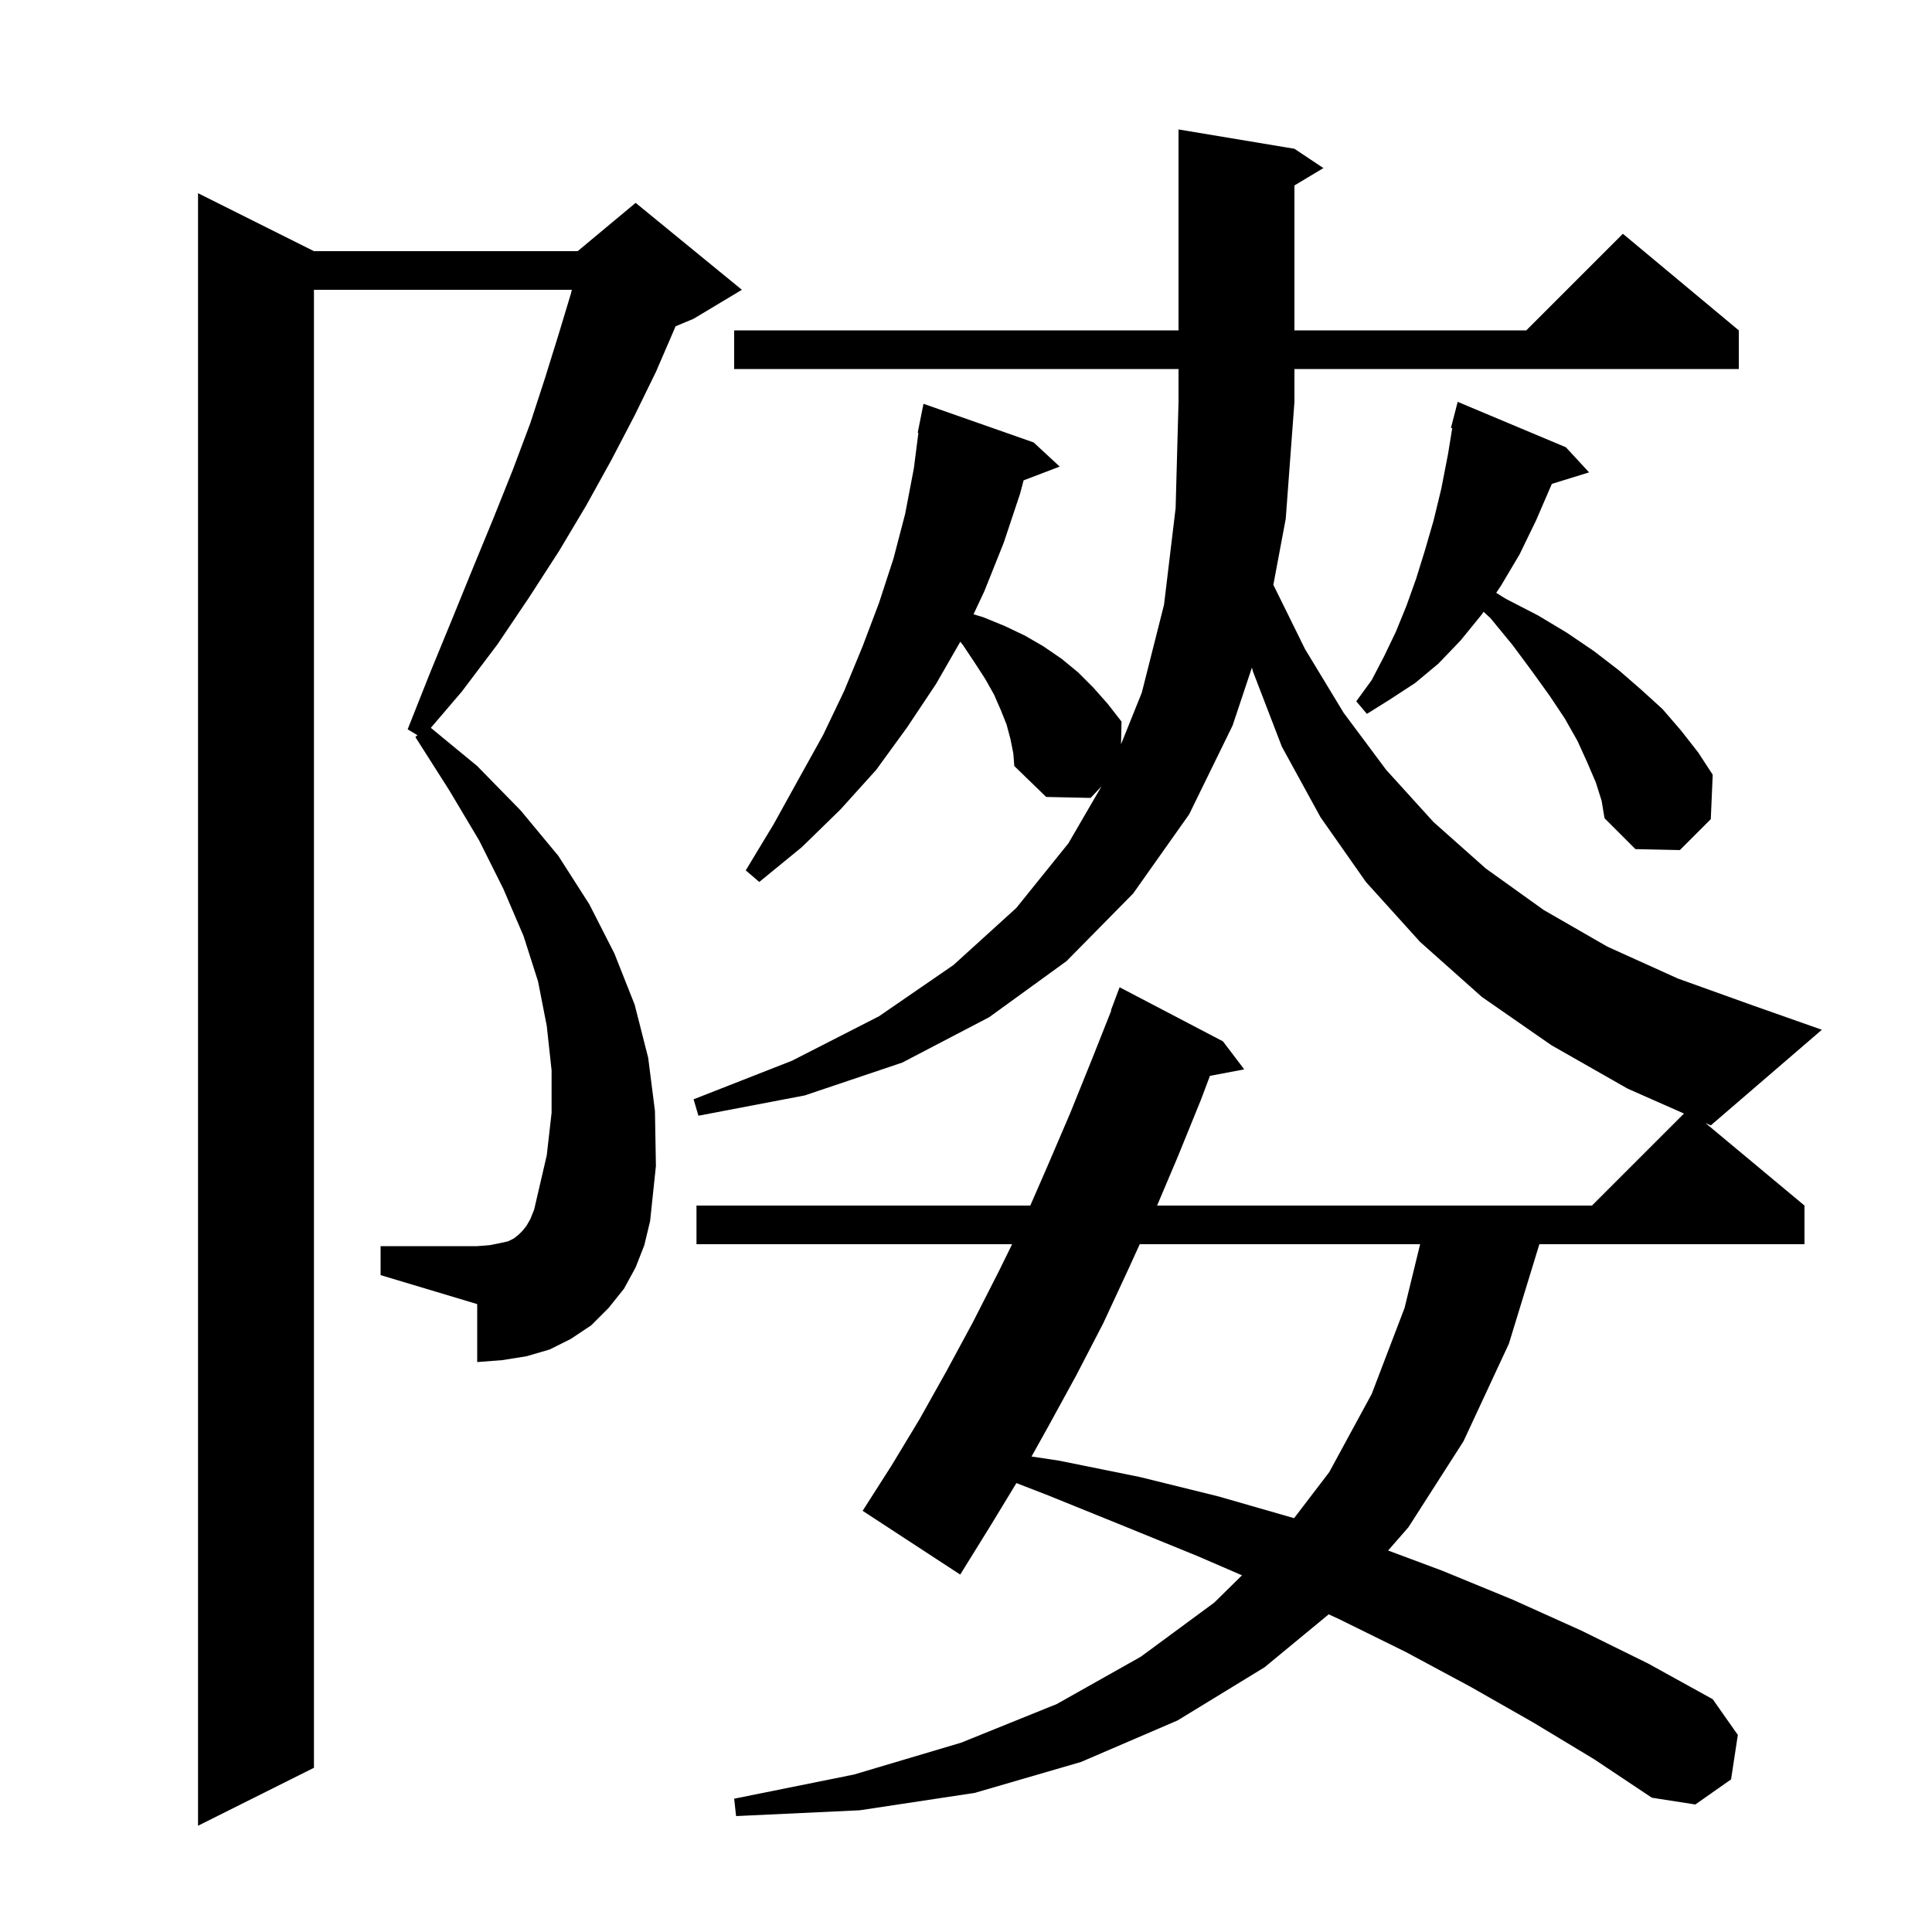 <svg xmlns="http://www.w3.org/2000/svg" xmlns:xlink="http://www.w3.org/1999/xlink" version="1.1" baseProfile="full" viewBox="0 0 200 200" width="200" height="200">
<g fill="black">
<path d="M 65.8 131.2 L 64.6 133.4 L 63.0 135.4 L 61.2 137.2 L 59.1 138.6 L 56.9 139.7 L 54.5 140.4 L 52.0 140.8 L 49.4 141.0 L 49.4 135.0 L 39.4 132.0 L 39.4 129.0 L 49.4 129.0 L 50.7 128.9 L 51.7 128.7 L 52.6 128.5 L 53.2 128.2 L 53.7 127.8 L 54.1 127.4 L 54.5 126.9 L 54.9 126.2 L 55.3 125.2 L 55.6 123.9 L 56.6 119.6 L 57.1 115.2 L 57.1 110.8 L 56.6 106.2 L 55.7 101.6 L 54.2 96.9 L 52.1 92.0 L 49.6 87.0 L 46.5 81.8 L 43.0 76.3 L 43.21 76.106 L 42.2 75.5 L 44.5 69.7 L 46.8 64.1 L 49.0 58.7 L 51.1 53.6 L 53.1 48.6 L 54.9 43.8 L 56.4 39.2 L 57.8 34.7 L 59.1 30.4 L 59.195 30.0 L 32.5 30.0 L 32.5 183.0 L 20.5 189.0 L 20.5 20.0 L 32.5 26.0 L 59.8 26.0 L 65.8 21.0 L 76.8 30.0 L 71.8 33.0 L 69.932 33.779 L 69.8 34.1 L 67.9 38.5 L 65.7 43.0 L 63.3 47.6 L 60.7 52.3 L 57.9 57.0 L 54.8 61.8 L 51.5 66.7 L 47.8 71.6 L 44.6 75.347 L 49.4 79.3 L 53.9 83.9 L 57.8 88.6 L 61.0 93.6 L 63.6 98.7 L 65.7 104.0 L 67.1 109.5 L 67.8 115.0 L 67.9 120.7 L 67.3 126.4 L 66.7 128.9 Z M 117.986 128.8 L 116.8 131.4 L 114.2 137.0 L 111.4 142.4 L 108.5 147.7 L 106.783 150.779 L 109.6 151.2 L 118.0 152.9 L 126.1 154.9 L 133.963 157.161 L 137.6 152.4 L 142.0 144.3 L 145.4 135.4 L 147.012 128.8 Z M 186.8 124.8 L 186.8 128.8 L 159.355 128.8 L 156.2 139.1 L 151.5 149.2 L 145.8 158.1 L 143.697 160.508 L 149.3 162.6 L 156.6 165.6 L 163.7 168.8 L 170.6 172.2 L 177.3 175.9 L 179.9 179.6 L 179.2 184.2 L 175.5 186.8 L 171.0 186.1 L 165.0 182.1 L 158.7 178.3 L 152.2 174.6 L 145.5 171.0 L 138.6 167.6 L 137.546 167.117 L 130.9 172.6 L 121.9 178.1 L 111.9 182.4 L 100.9 185.6 L 89.0 187.4 L 76.2 188.0 L 76.0 186.2 L 88.4 183.7 L 99.5 180.4 L 109.4 176.4 L 118.1 171.5 L 125.7 165.9 L 128.569 163.076 L 124.0 161.1 L 116.4 158.0 L 108.5 154.8 L 105.218 153.528 L 102.5 158.0 L 99.4 163.0 L 89.3 156.4 L 92.3 151.7 L 95.2 146.9 L 98.0 141.9 L 100.7 136.9 L 103.4 131.6 L 104.774 128.8 L 72.1 128.8 L 72.1 124.8 L 106.655 124.8 L 108.4 120.8 L 110.8 115.2 L 113.1 109.5 L 115.039 104.611 L 115.0 104.6 L 115.9 102.2 L 126.6 107.8 L 128.8 110.7 L 125.253 111.373 L 124.3 113.9 L 121.9 119.8 L 119.781 124.8 L 164.8 124.8 L 174.326 115.274 L 168.5 112.7 L 160.6 108.2 L 153.4 103.2 L 147.0 97.5 L 141.4 91.3 L 136.7 84.6 L 132.7 77.3 L 129.7 69.5 L 129.599 69.104 L 127.6 75.1 L 123.1 84.3 L 117.3 92.5 L 110.4 99.5 L 102.4 105.3 L 93.4 110.0 L 83.3 113.4 L 72.3 115.5 L 71.8 113.8 L 82.0 109.8 L 91.0 105.2 L 98.7 99.9 L 105.2 94.0 L 110.6 87.3 L 114.03 81.397 L 112.9 82.6 L 108.3 82.5 L 105.0 79.3 L 104.9 78.0 L 104.6 76.5 L 104.2 75.0 L 103.6 73.5 L 102.9 71.9 L 102.0 70.3 L 100.9 68.6 L 99.7 66.8 L 99.411 66.429 L 96.9 70.8 L 93.9 75.3 L 90.7 79.7 L 87.0 83.8 L 83.0 87.7 L 78.6 91.3 L 77.2 90.1 L 80.1 85.3 L 82.7 80.6 L 85.2 76.1 L 87.4 71.5 L 89.3 66.9 L 91.0 62.4 L 92.5 57.8 L 93.7 53.2 L 94.6 48.5 L 95.072 44.806 L 95.0 44.8 L 95.6 41.8 L 107.0 45.8 L 109.7 48.3 L 105.963 49.727 L 105.6 51.1 L 103.9 56.2 L 101.9 61.2 L 100.779 63.589 L 101.8 63.9 L 104.0 64.8 L 106.1 65.8 L 108.0 66.9 L 109.9 68.2 L 111.6 69.6 L 113.2 71.2 L 114.7 72.9 L 116.1 74.7 L 116.049 77.045 L 118.2 71.7 L 120.5 62.6 L 121.7 52.6 L 122.0 41.6 L 122.0 38.2 L 76.0 38.2 L 76.0 34.2 L 122.0 34.2 L 122.0 13.4 L 134.0 15.4 L 137.0 17.4 L 134.0 19.2 L 134.0 34.2 L 158.0 34.2 L 168.0 24.2 L 180.0 34.2 L 180.0 38.2 L 134.0 38.2 L 134.0 41.6 L 133.1 53.7 L 131.817 60.541 L 135.1 67.2 L 139.1 73.8 L 143.5 79.7 L 148.4 85.1 L 153.8 89.9 L 159.8 94.2 L 166.4 98.0 L 173.7 101.3 L 181.5 104.1 L 188.6 106.6 L 177.1 116.5 L 176.547 116.255 Z M 165.2 81.0 L 164.3 78.9 L 163.3 76.7 L 162.0 74.4 L 160.4 72.0 L 158.6 69.5 L 156.6 66.8 L 154.3 64.0 L 153.579 63.332 L 153.4 63.6 L 151.2 66.3 L 148.9 68.7 L 146.5 70.7 L 143.9 72.4 L 141.5 73.9 L 140.4 72.6 L 142.0 70.4 L 143.3 67.9 L 144.5 65.4 L 145.6 62.7 L 146.6 59.9 L 147.5 57.0 L 148.4 53.9 L 149.2 50.6 L 149.9 47.0 L 150.334 44.323 L 150.2 44.3 L 150.9 41.6 L 162.1 46.3 L 164.5 48.9 L 160.641 50.093 L 160.6 50.2 L 159.0 53.9 L 157.3 57.4 L 155.4 60.6 L 154.888 61.368 L 155.9 62.0 L 159.2 63.7 L 162.2 65.5 L 165.0 67.4 L 167.6 69.4 L 169.9 71.4 L 172.1 73.4 L 174.0 75.6 L 175.8 77.9 L 177.3 80.2 L 177.1 84.8 L 173.9 88.0 L 169.3 87.9 L 166.1 84.7 L 165.8 82.9 Z " />
</g>
</svg>
